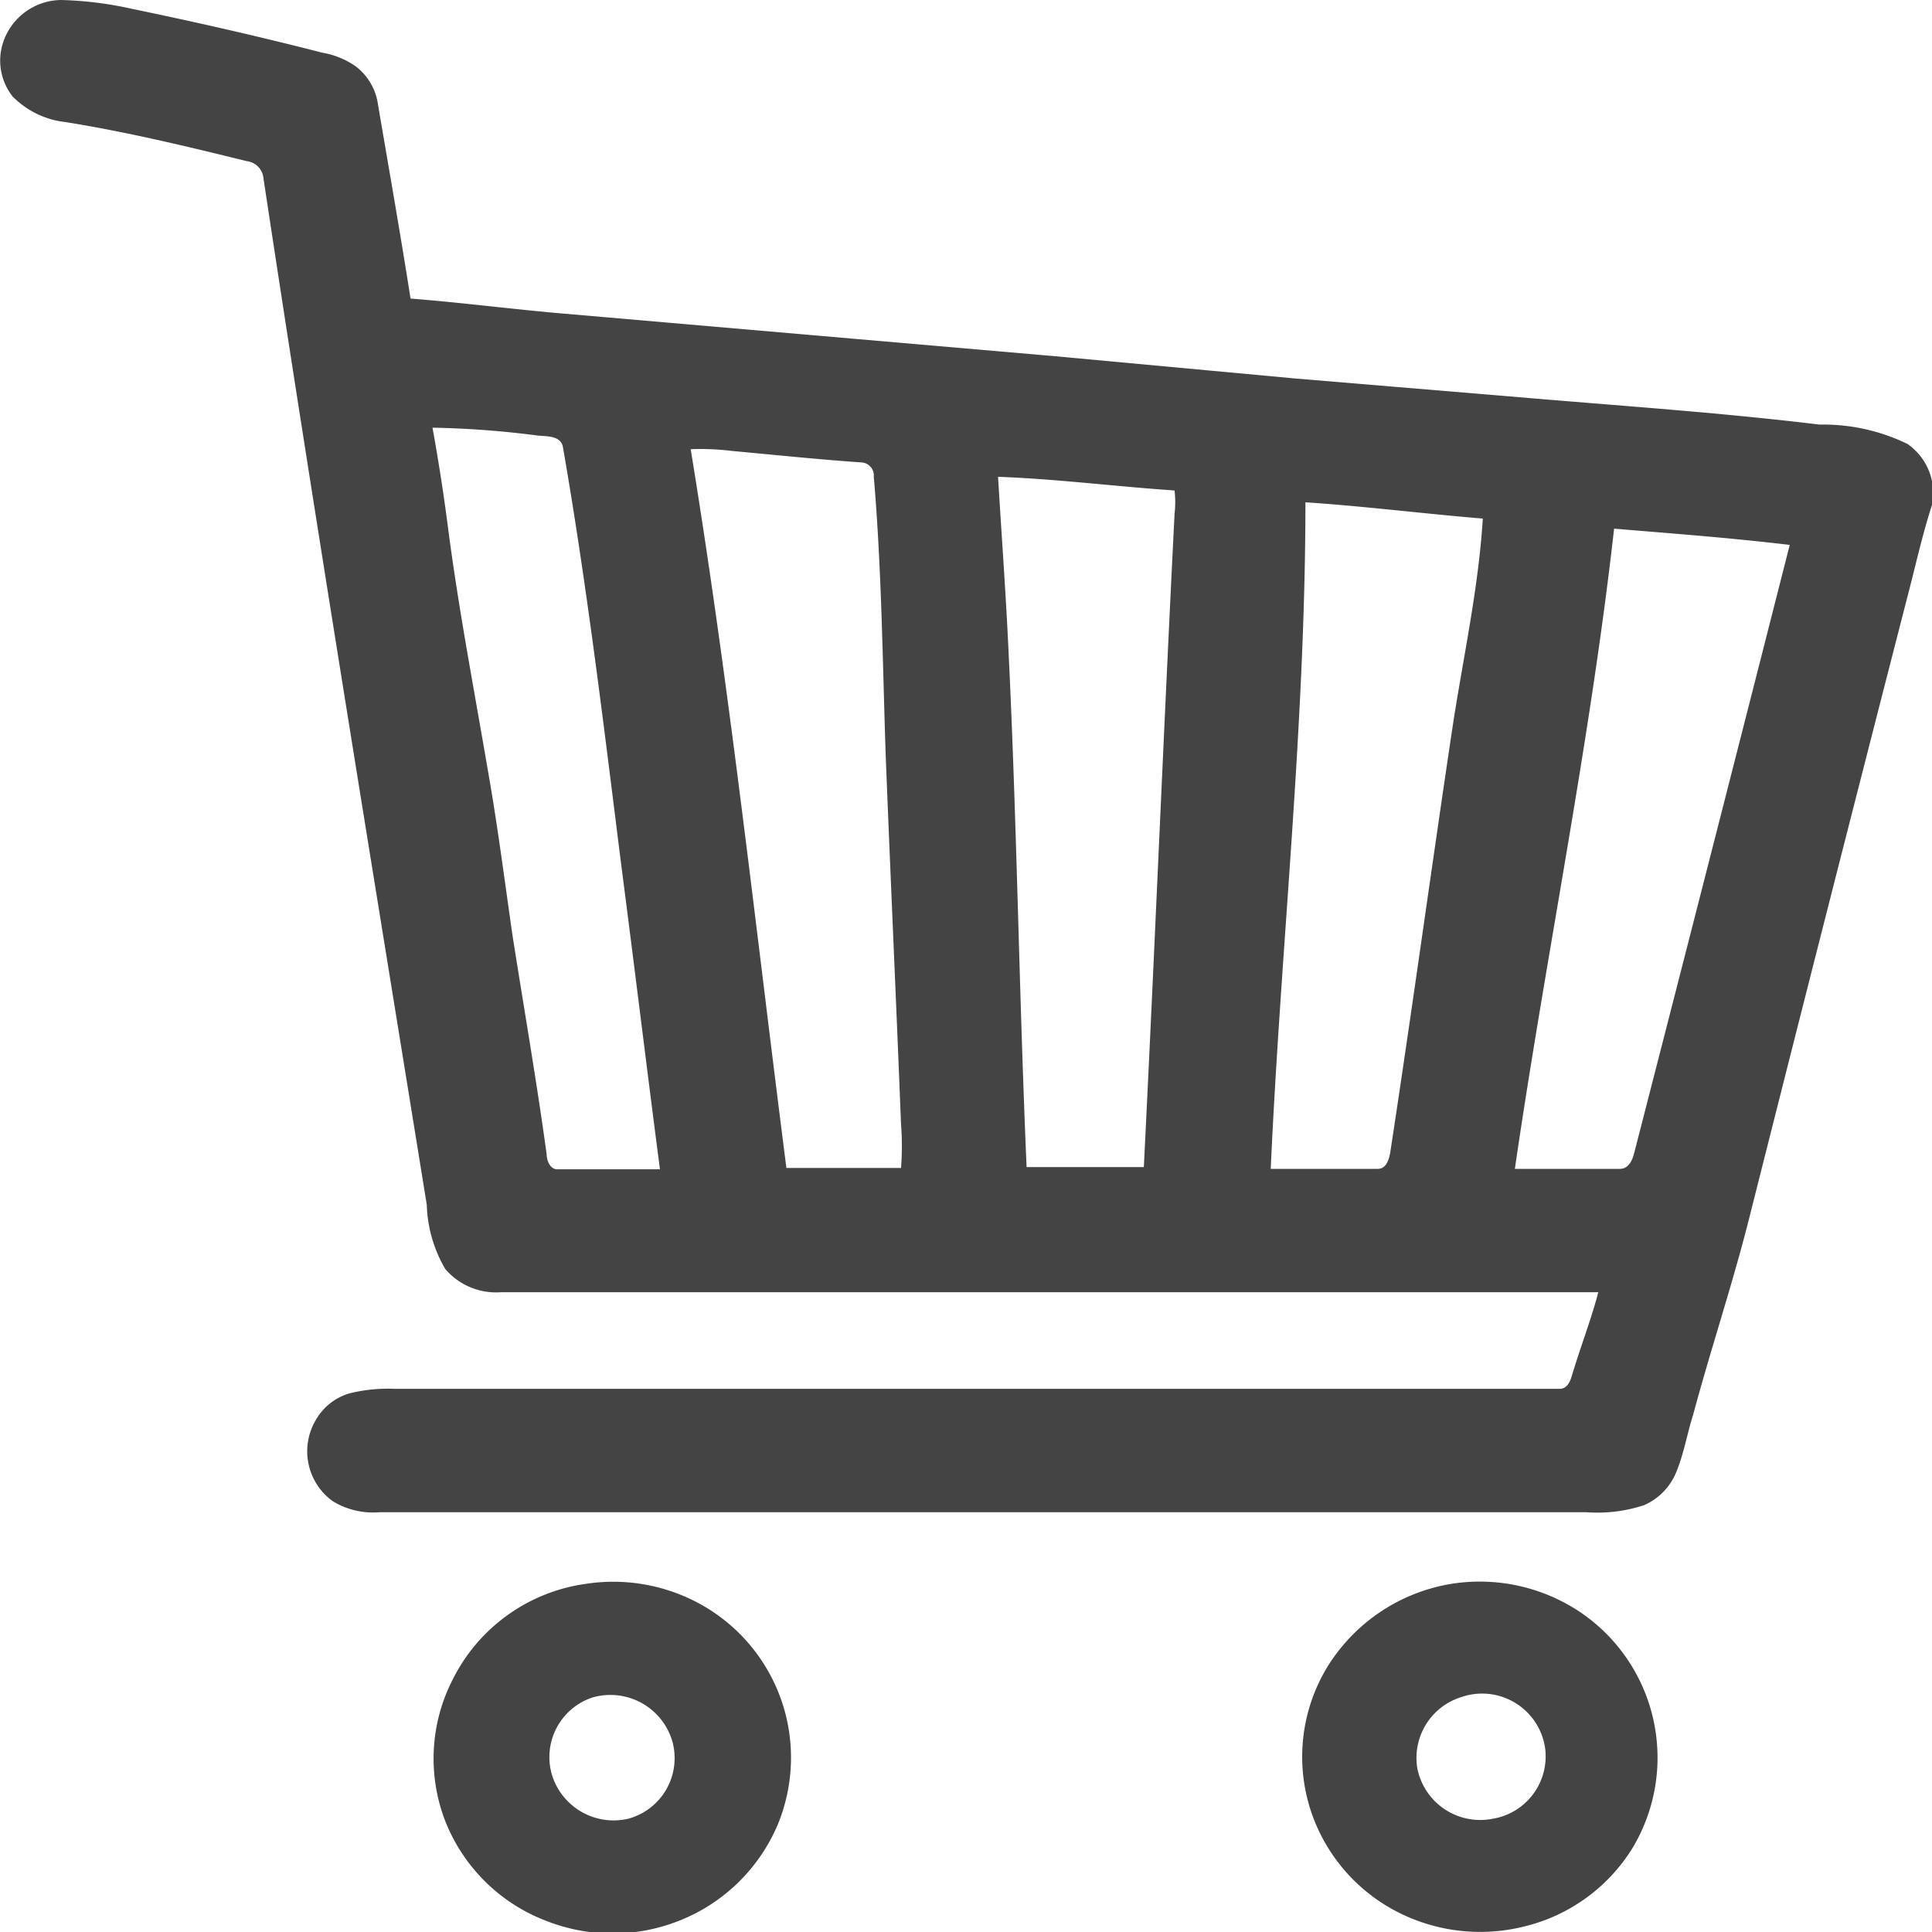 <svg xmlns="http://www.w3.org/2000/svg" viewBox="0 0 44 44"><defs><style>.cls-1{fill:#444;}</style></defs><g id="Layer_2" data-name="Layer 2"><g id="Layer_1-2" data-name="Layer 1"><g id="Market"><path class="cls-1" d="M.06,1A1.41,1.41,0,0,1,1.39,0,8.33,8.33,0,0,1,3,.2c1.45.3,2.9.63,4.34,1a1.88,1.88,0,0,1,.76.31,1.32,1.32,0,0,1,.51.88c.25,1.47.51,2.94.74,4.41,1.16.09,2.3.24,3.46.34L24,8.11l5.5.51L35,9.08c2.15.18,4.3.33,6.44.59a4.38,4.38,0,0,1,2,.44A1.36,1.36,0,0,1,44,11.5c-.23.71-.39,1.45-.58,2.17q-1.8,7-3.58,14.06c-.38,1.51-.88,3-1.28,4.49-.14.44-.21.89-.39,1.32a1.39,1.39,0,0,1-.73.74,3.4,3.4,0,0,1-1.31.16q-13.74,0-27.49,0a1.76,1.76,0,0,1-1.06-.25,1.4,1.4,0,0,1-.37-1.88,1.3,1.3,0,0,1,.76-.58A3.67,3.67,0,0,1,9,31.63H35.52c.16,0,.23-.15.27-.27.19-.65.44-1.28.61-1.93h-25a1.52,1.52,0,0,1-1.26-.53,3.06,3.06,0,0,1-.42-1.46C8.46,19.65,7.18,11.86,6,4.06a.43.43,0,0,0-.38-.39C4.24,3.33,2.87,3,1.49,2.78A2,2,0,0,1,.29,2.2,1.32,1.32,0,0,1,.06,1ZM9.85,9.74c.14.77.26,1.55.36,2.33.24,1.83.59,3.65.9,5.47.22,1.24.38,2.5.56,3.75.26,1.66.55,3.32.78,5,0,.13.07.33.23.34.78,0,1.57,0,2.35,0-.3-2.3-.58-4.61-.88-6.92-.4-3.18-.78-6.37-1.33-9.53-.05-.26-.36-.24-.57-.26A21.34,21.34,0,0,0,9.85,9.74Zm5.88.49c.89,5.44,1.48,10.91,2.18,16.37q1.31,0,2.61,0a6.41,6.41,0,0,0,0-1c-.11-2.81-.24-5.62-.35-8.43-.07-2.1-.09-4.21-.27-6.31a.3.3,0,0,0-.3-.33c-1-.07-1.95-.17-2.93-.26A5.81,5.81,0,0,0,15.73,10.23Zm7,.63c.08,1.34.18,2.68.24,4,.19,3.9.24,7.81.41,11.72q1.34,0,2.67,0c.25-5,.45-9.92.7-14.88a2.32,2.32,0,0,0,0-.53C25.41,11.08,24.09,10.91,22.76,10.86Zm7,.58c0,5.07-.56,10.12-.79,15.18.81,0,1.62,0,2.44,0,.19,0,.25-.21.28-.36.49-3.2.93-6.42,1.41-9.63.24-1.6.6-3.2.7-4.82C32.43,11.7,31.09,11.53,29.74,11.44ZM34.5,26.62c.8,0,1.59,0,2.39,0,.21,0,.29-.21.33-.37Q39,19.33,40.76,12.41c-1.34-.16-2.68-.26-4-.37C36.21,16.93,35.21,21.75,34.5,26.62Z"/><path class="cls-1" d="M13.35,36.07a4.11,4.11,0,0,1,2.4.36A4,4,0,0,1,17.88,39a4,4,0,0,1-.17,2.56,4.05,4.05,0,0,1-2.26,2.19,4.11,4.11,0,0,1-3,0,4,4,0,0,1-2.33-2.33,3.94,3.94,0,0,1,.19-3.17A4,4,0,0,1,13.35,36.07Zm.14,2.59a1.43,1.43,0,0,0-.92,1.76,1.47,1.47,0,0,0,1.74,1,1.43,1.43,0,0,0,1-1.77A1.47,1.47,0,0,0,13.49,38.66Z"/><path class="cls-1" d="M33.06,36.07a4.11,4.11,0,0,1,2.92.64,4,4,0,0,1,1.21,5.36,4,4,0,0,1-2.46,1.8,4.13,4.13,0,0,1-2.91-.33,4,4,0,0,1-1.91-2.14,3.94,3.94,0,0,1,.34-3.47A4.1,4.1,0,0,1,33.06,36.07Zm.22,2.58a1.45,1.45,0,0,0-1,1.63A1.46,1.46,0,0,0,34,41.42a1.44,1.44,0,0,0,1.19-1.6A1.45,1.45,0,0,0,33.28,38.65Z"/></g></g></g></svg>